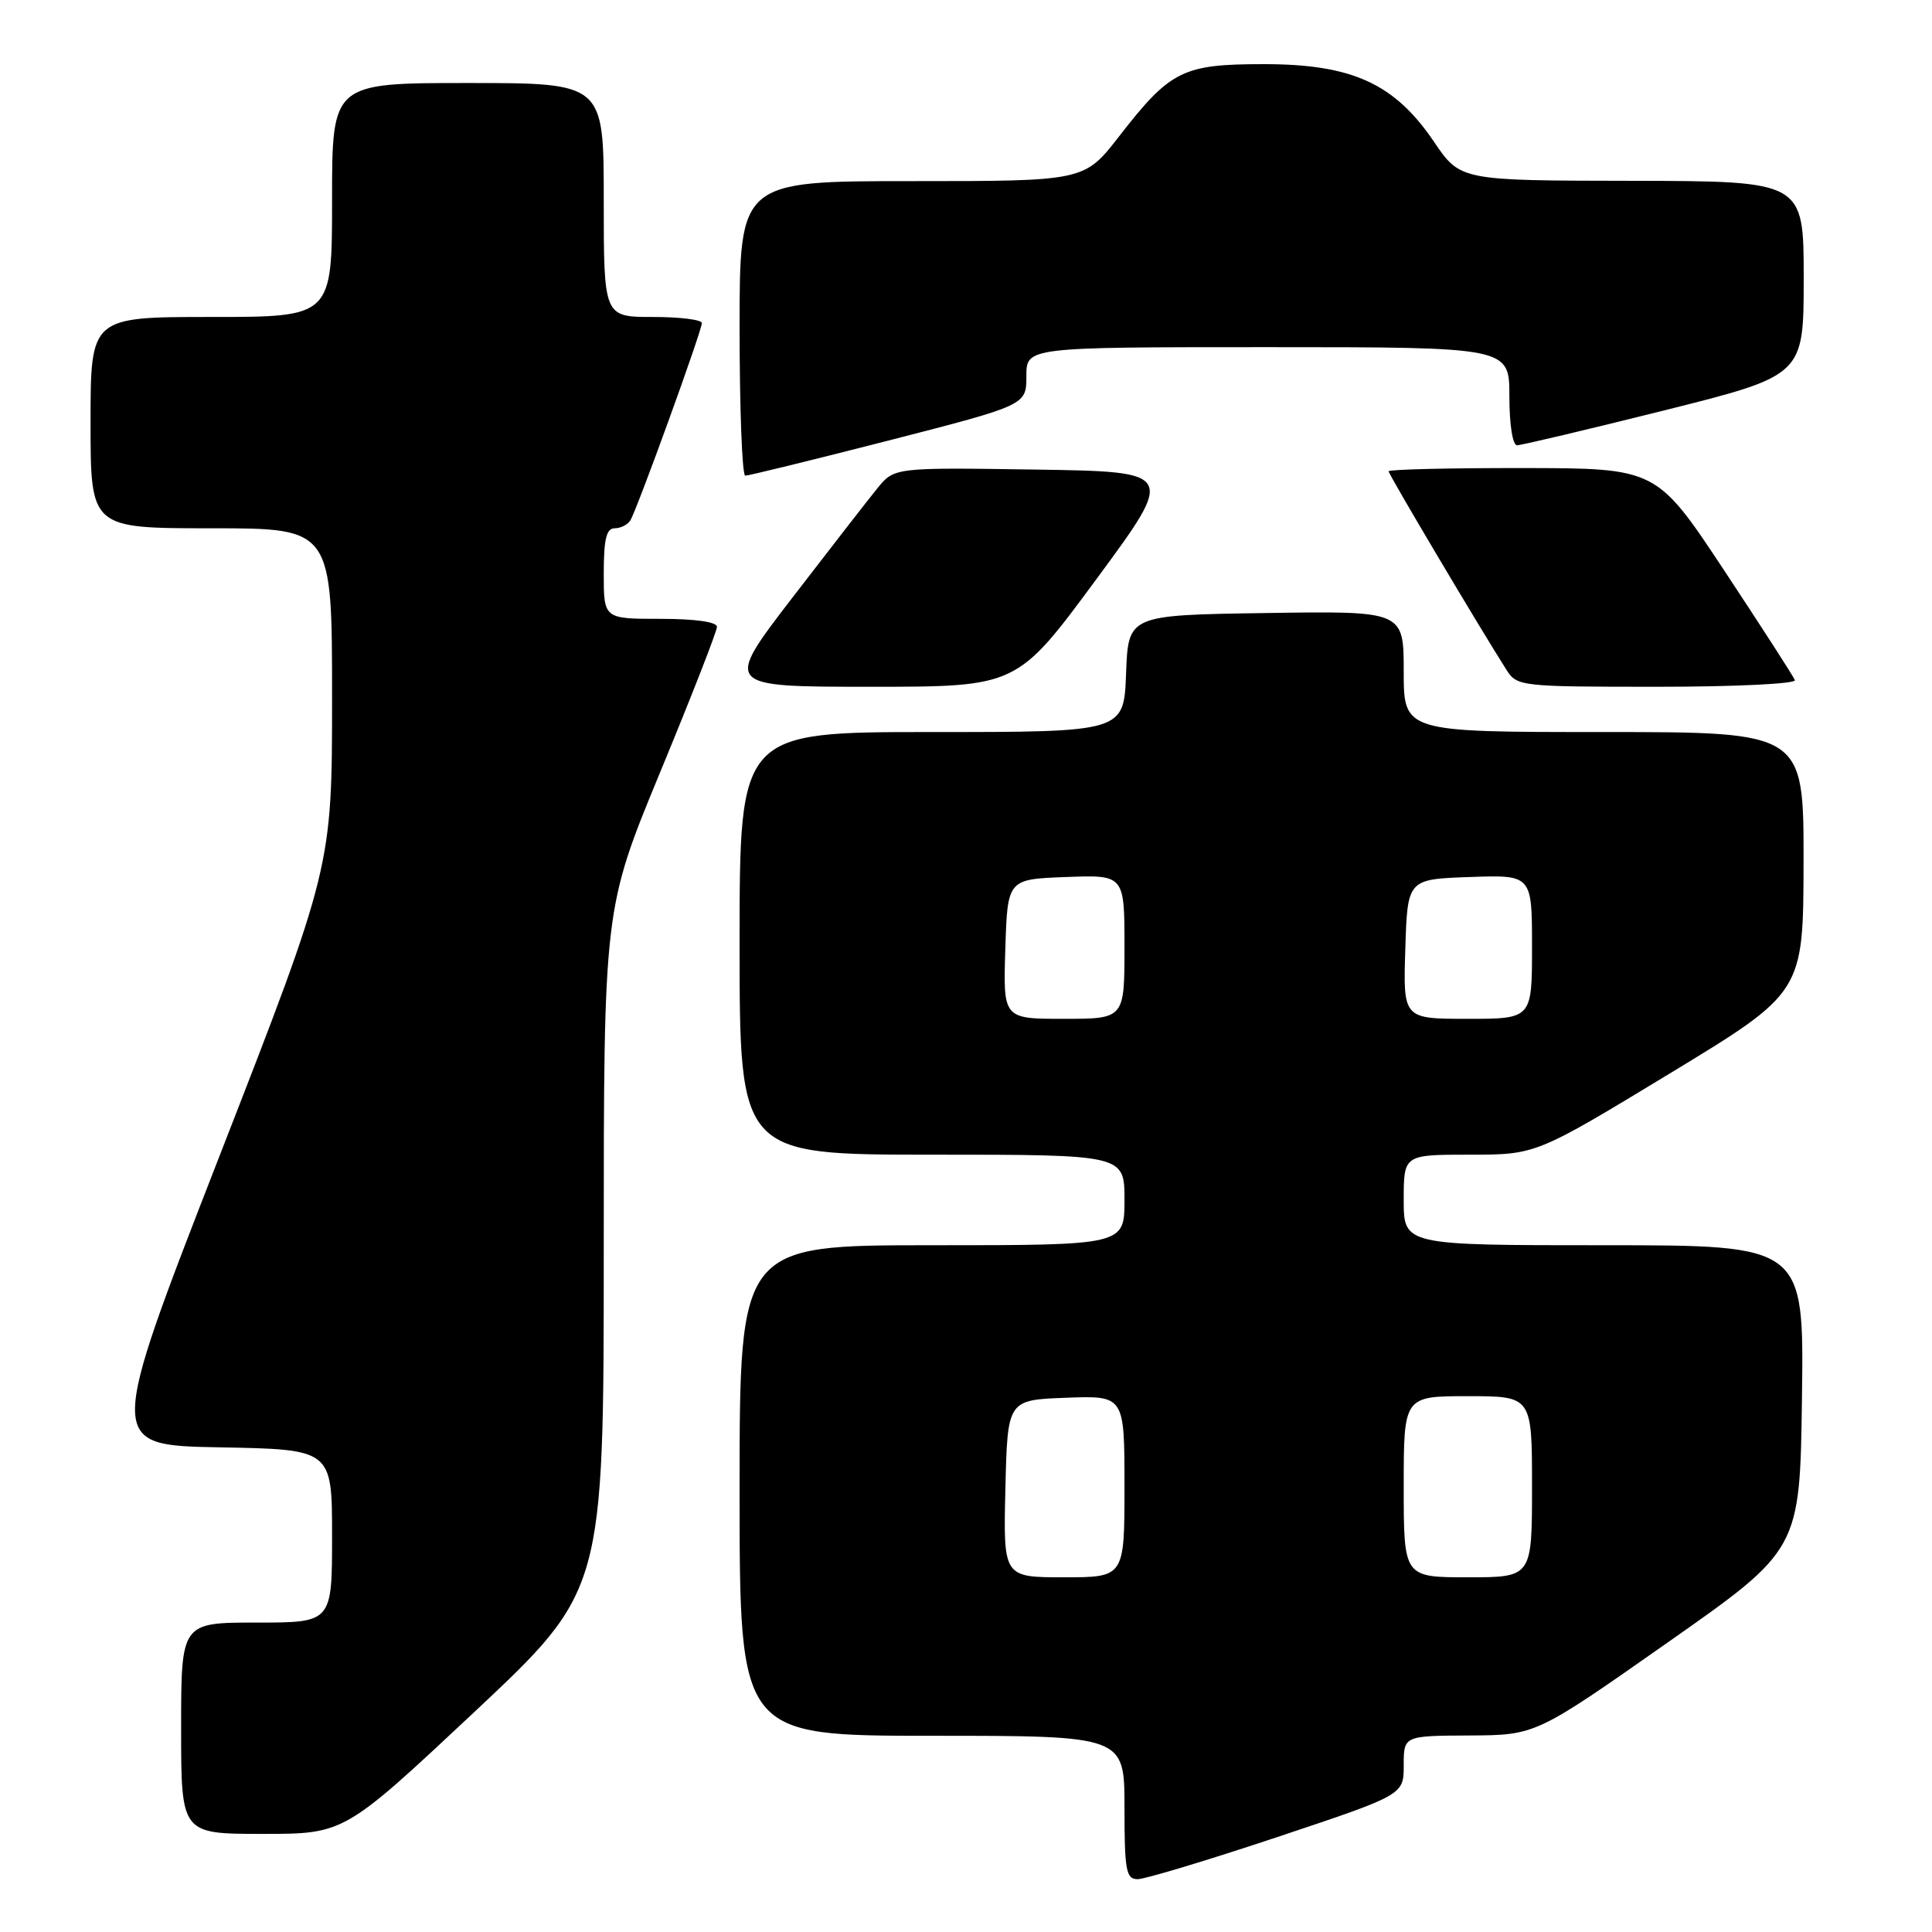 <?xml version="1.0" encoding="UTF-8" standalone="no"?>
<!DOCTYPE svg PUBLIC "-//W3C//DTD SVG 1.1//EN" "http://www.w3.org/Graphics/SVG/1.1/DTD/svg11.dtd" >
<svg xmlns="http://www.w3.org/2000/svg" xmlns:xlink="http://www.w3.org/1999/xlink" version="1.1" viewBox="0 0 256 256">
 <g >
 <path fill="currentColor"
d=" M 169.25 243.42 C 186.00 237.83 186.00 237.83 186.00 233.92 C 186.00 230.00 186.00 230.00 194.75 229.96 C 203.50 229.91 203.50 229.91 221.00 217.62 C 238.50 205.34 238.50 205.34 238.77 185.17 C 239.04 165.00 239.04 165.00 212.52 165.00 C 186.00 165.00 186.00 165.00 186.00 159.00 C 186.00 153.00 186.00 153.00 194.76 153.00 C 203.52 153.00 203.52 153.00 221.24 142.25 C 238.95 131.50 238.95 131.50 238.98 114.25 C 239.00 97.00 239.00 97.00 212.50 97.00 C 186.00 97.00 186.00 97.00 186.00 88.98 C 186.00 80.95 186.00 80.95 167.75 81.23 C 149.50 81.50 149.50 81.50 149.21 89.25 C 148.92 97.00 148.92 97.00 123.46 97.00 C 98.00 97.00 98.00 97.00 98.00 125.00 C 98.00 153.00 98.00 153.00 123.50 153.00 C 149.00 153.00 149.00 153.00 149.00 159.00 C 149.00 165.00 149.00 165.00 123.50 165.00 C 98.00 165.00 98.00 165.00 98.00 197.50 C 98.00 230.00 98.00 230.00 123.50 230.00 C 149.00 230.00 149.00 230.00 149.00 239.50 C 149.00 247.88 149.21 249.00 150.75 249.00 C 151.71 249.00 160.04 246.49 169.25 243.42 Z  M 62.81 226.89 C 80.00 210.77 80.00 210.77 80.00 165.59 C 80.00 120.40 80.00 120.40 87.50 102.26 C 91.62 92.29 95.00 83.65 95.00 83.06 C 95.00 82.41 92.14 82.00 87.50 82.00 C 80.00 82.00 80.00 82.00 80.00 76.00 C 80.00 71.44 80.35 70.00 81.44 70.00 C 82.23 70.00 83.17 69.53 83.52 68.96 C 84.41 67.53 93.00 43.82 93.00 42.81 C 93.00 42.36 90.08 42.00 86.50 42.00 C 80.00 42.00 80.00 42.00 80.00 26.50 C 80.00 11.00 80.00 11.00 62.00 11.00 C 44.00 11.00 44.00 11.00 44.00 26.50 C 44.00 42.00 44.00 42.00 28.00 42.00 C 12.00 42.00 12.00 42.00 12.00 56.00 C 12.00 70.00 12.00 70.00 28.00 70.00 C 44.00 70.00 44.00 70.00 44.00 92.44 C 44.00 114.89 44.00 114.89 29.08 153.19 C 14.16 191.50 14.16 191.50 29.08 191.78 C 44.00 192.05 44.00 192.05 44.00 203.53 C 44.00 215.00 44.00 215.00 34.00 215.00 C 24.00 215.00 24.00 215.00 24.00 229.00 C 24.00 243.00 24.00 243.00 34.81 243.00 C 45.62 243.00 45.62 243.00 62.81 226.89 Z  M 145.27 76.75 C 155.78 62.50 155.78 62.50 137.14 62.22 C 118.50 61.94 118.50 61.94 116.24 64.72 C 115.00 66.25 109.92 72.79 104.95 79.25 C 95.93 91.00 95.93 91.00 115.34 91.00 C 134.76 91.00 134.76 91.00 145.27 76.75 Z  M 237.83 90.12 C 237.65 89.64 233.45 83.13 228.50 75.64 C 219.50 62.04 219.50 62.04 201.75 62.02 C 191.99 62.01 184.00 62.20 184.00 62.45 C 184.00 62.87 196.12 83.28 199.61 88.75 C 201.01 90.95 201.45 91.00 219.61 91.00 C 229.82 91.00 238.02 90.61 237.83 90.12 Z  M 117.75 58.37 C 136.00 53.68 136.00 53.68 136.00 49.84 C 136.00 46.00 136.00 46.00 168.00 46.00 C 200.00 46.00 200.00 46.00 200.00 52.50 C 200.00 56.25 200.43 59.00 201.02 59.00 C 201.58 59.00 210.35 56.92 220.52 54.38 C 239.00 49.75 239.00 49.75 239.00 36.88 C 239.00 24.00 239.00 24.00 216.25 23.96 C 193.50 23.93 193.50 23.93 190.00 18.77 C 184.78 11.06 179.15 8.50 167.48 8.50 C 156.71 8.50 155.09 9.31 148.30 18.05 C 143.68 24.00 143.68 24.00 120.84 24.00 C 98.00 24.00 98.00 24.00 98.00 43.50 C 98.00 54.23 98.34 63.01 98.75 63.03 C 99.16 63.04 107.71 60.94 117.75 58.37 Z  M 133.22 197.25 C 133.50 185.50 133.50 185.50 141.25 185.21 C 149.00 184.92 149.00 184.92 149.00 196.96 C 149.00 209.00 149.00 209.00 140.97 209.00 C 132.94 209.00 132.94 209.00 133.22 197.25 Z  M 186.00 197.00 C 186.00 185.00 186.00 185.00 194.50 185.00 C 203.00 185.00 203.00 185.00 203.00 197.00 C 203.00 209.00 203.00 209.00 194.50 209.00 C 186.00 209.00 186.00 209.00 186.00 197.00 Z  M 133.21 125.75 C 133.50 116.50 133.50 116.50 141.25 116.21 C 149.00 115.92 149.00 115.92 149.00 125.46 C 149.00 135.00 149.00 135.00 140.96 135.00 C 132.92 135.00 132.92 135.00 133.21 125.75 Z  M 186.21 125.75 C 186.50 116.50 186.50 116.50 194.75 116.21 C 203.00 115.92 203.00 115.92 203.00 125.46 C 203.00 135.00 203.00 135.00 194.46 135.00 C 185.92 135.00 185.92 135.00 186.21 125.75 Z "/>
</g>
</svg>